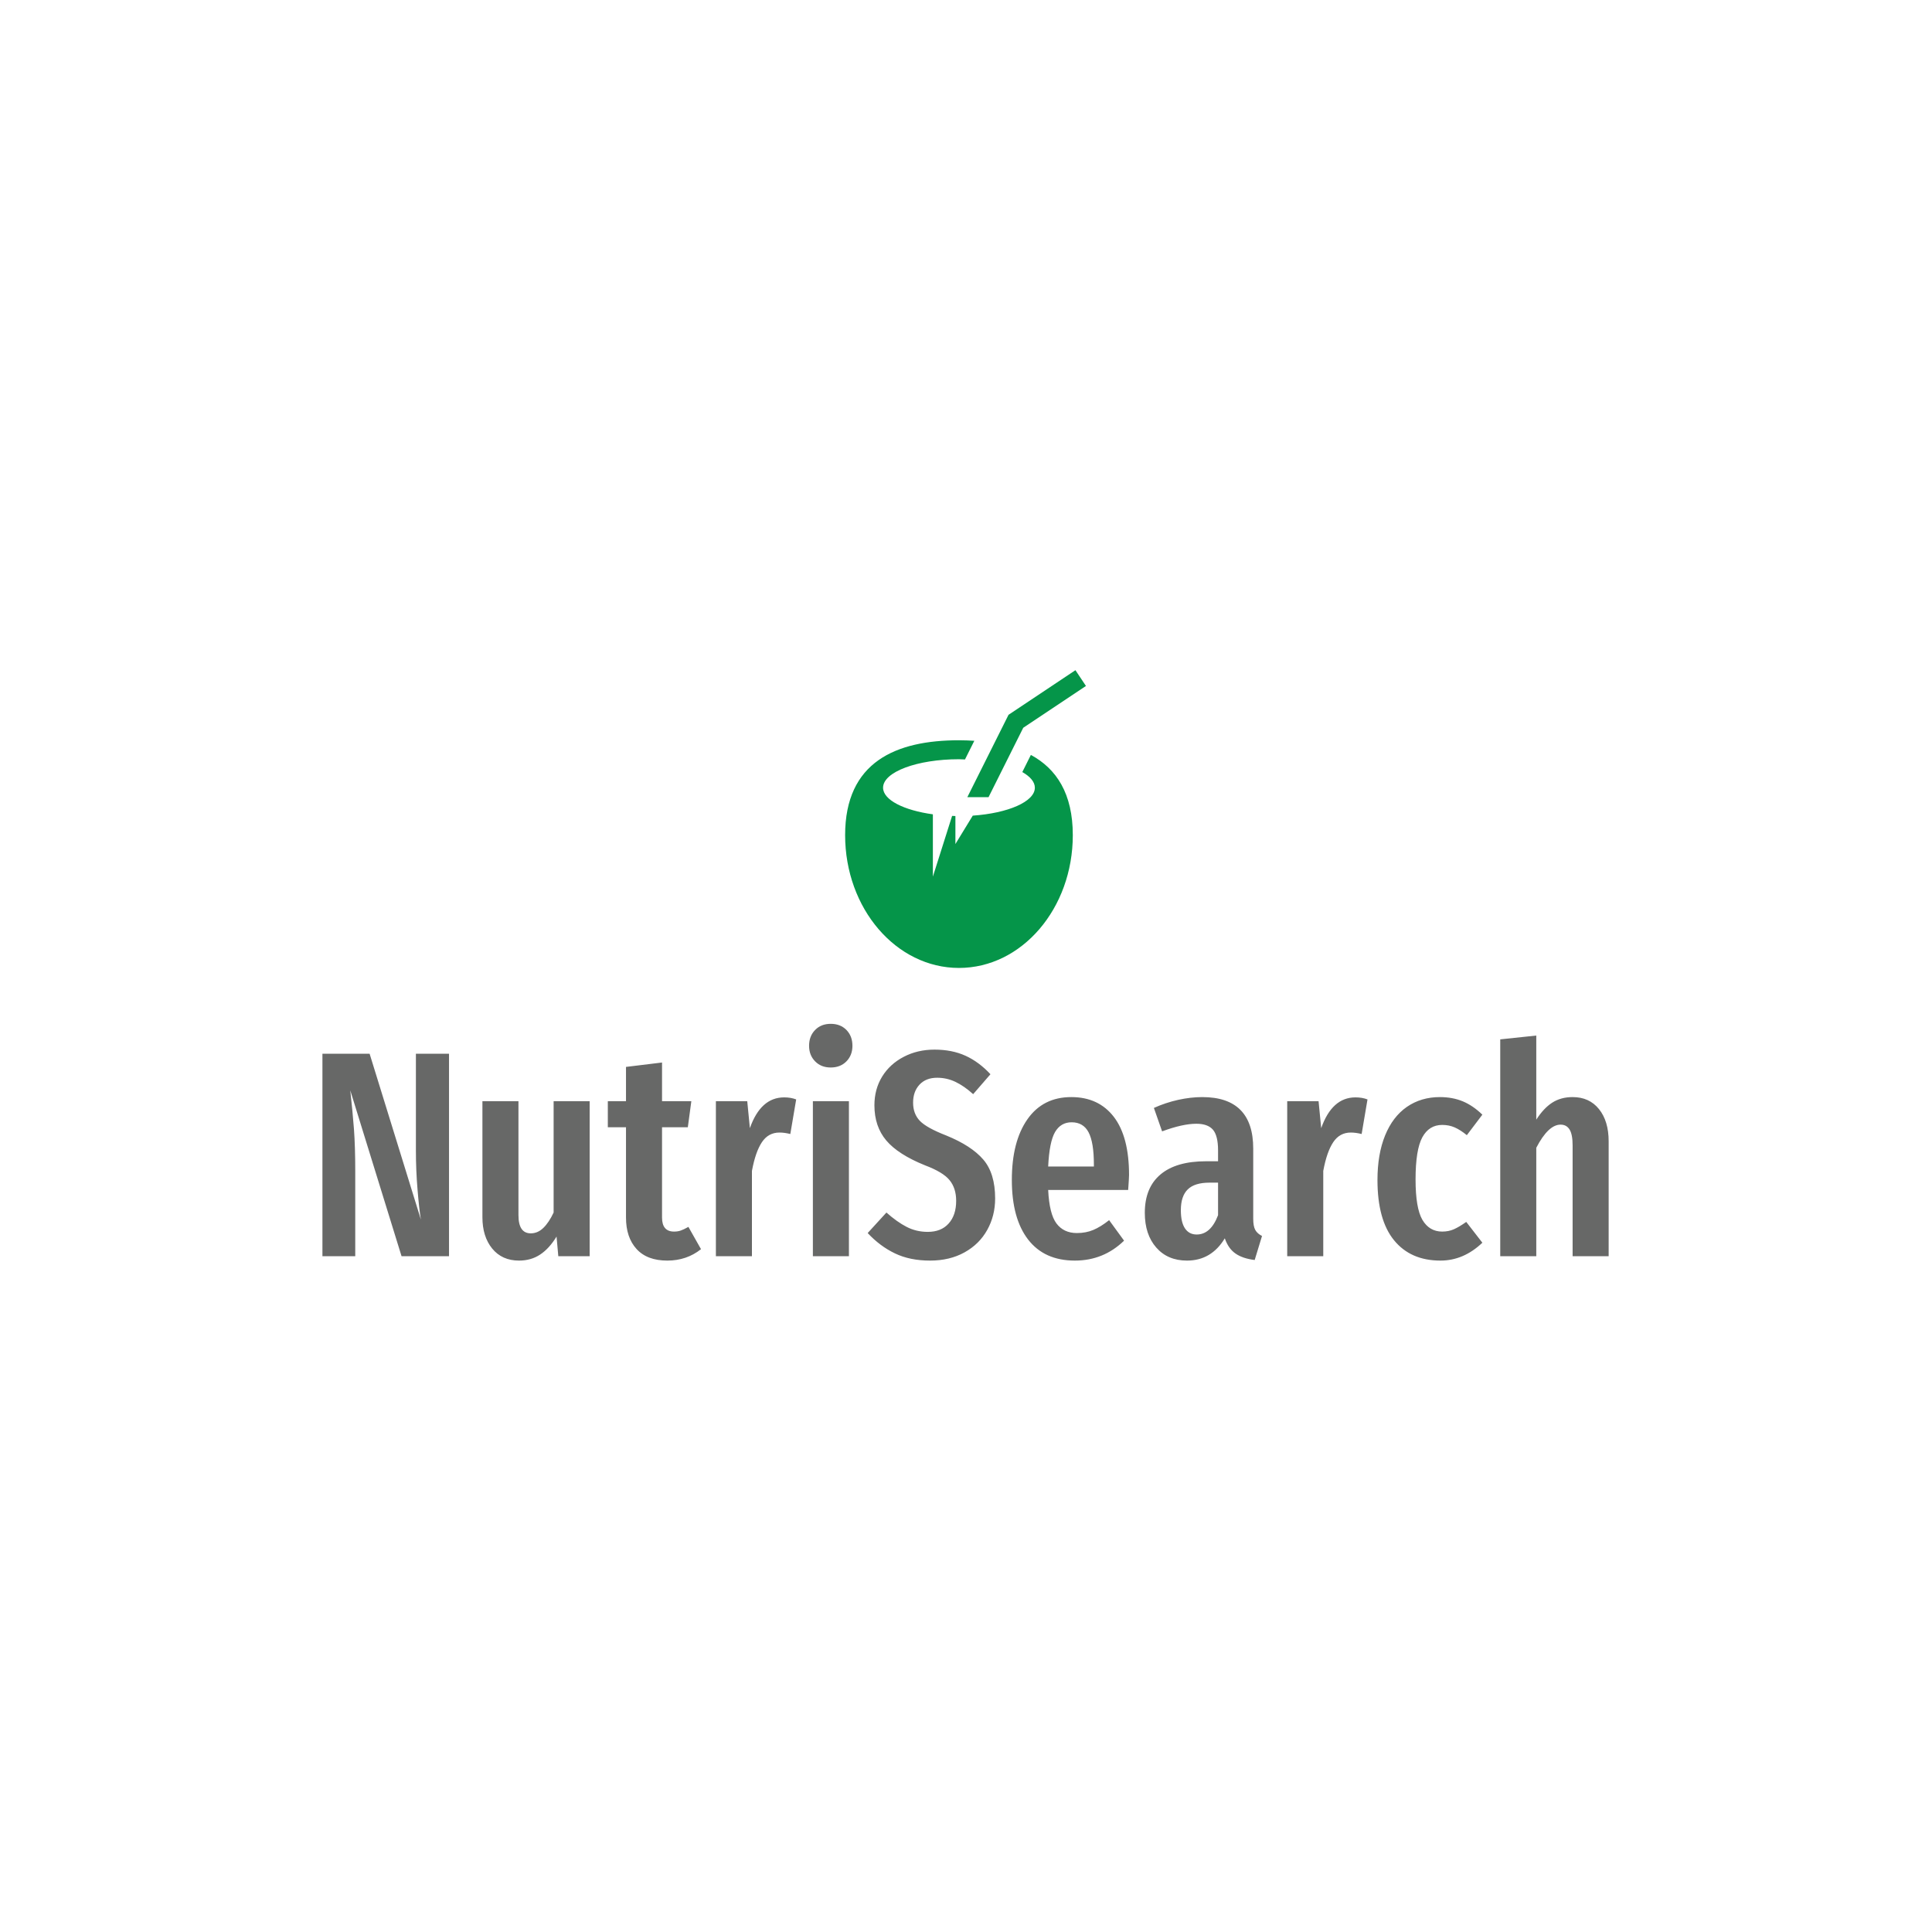 <svg xmlns="http://www.w3.org/2000/svg" version="1.1" xmlns:xlink="http://www.w3.org/1999/xlink" xmlns:svgjs="http://svgjs.dev/svgjs" width="1500" height="1500" viewBox="0 0 1500 1500"><rect width="1500" height="1500" fill="#ffffff"></rect><g transform="matrix(0.667,0,0,0.667,249.394,519.746)"><svg viewBox="0 0 396 182" data-background-color="#ffffff" preserveAspectRatio="xMidYMid meet" height="689" width="1500" xmlns="http://www.w3.org/2000/svg" xmlns:xlink="http://www.w3.org/1999/xlink"><g id="tight-bounds" transform="matrix(1,0,0,1,0.24,0.233)"><svg viewBox="0 0 395.52 181.534" height="181.534" width="395.52"><g><svg viewBox="0 0 395.52 181.534" height="181.534" width="395.52"><g transform="matrix(1,0,0,1,0,108.737)"><svg viewBox="0 0 395.52 72.797" height="72.797" width="395.52"><g id="textblocktransform"><svg viewBox="0 0 395.52 72.797" height="72.797" width="395.52" id="textblock"><g><svg viewBox="0 0 395.52 72.797" height="72.797" width="395.52"><g transform="matrix(1,0,0,1,0,0)"><svg width="395.52" viewBox="3 -39.65 219.48 40.4" height="72.797" data-palette-color="#676867"><path d="M24.6-34.55L24.6 0 16.5 0 7.75-28.3Q8.15-24.7 8.38-21.68 8.6-18.65 8.6-14.5L8.6-14.5 8.6 0 3 0 3-34.55 11.05-34.55 19.8-6.25Q19.5-8.05 19.23-11.35 18.95-14.65 18.95-18.05L18.95-18.05 18.95-34.55 24.6-34.55ZM48.6-26.45L48.6 0 43.25 0 42.95-3.35Q41.7-1.3 40.15-0.28 38.6 0.75 36.55 0.75L36.55 0.75Q33.65 0.75 31.97-1.3 30.3-3.35 30.3-6.65L30.3-6.65 30.3-26.45 36.45-26.45 36.45-7Q36.45-3.9 38.55-3.9L38.55-3.9Q39.75-3.9 40.7-4.83 41.65-5.75 42.45-7.45L42.45-7.45 42.45-26.45 48.6-26.45ZM65.45-5L67.6-1.2Q65.15 0.75 61.85 0.75L61.85 0.75Q58.4 0.75 56.6-1.23 54.8-3.2 54.8-6.6L54.8-6.6 54.8-22 51.7-22 51.7-26.45 54.8-26.45 54.8-32.3 60.95-33.05 60.95-26.45 65.95-26.45 65.35-22 60.95-22 60.95-6.6Q60.95-4.2 63-4.2L63-4.2Q63.65-4.2 64.15-4.38 64.65-4.55 65.45-5L65.45-5ZM81.79-27.1Q82.94-27.1 83.84-26.75L83.84-26.75 82.84-20.85Q81.84-21.1 80.99-21.1L80.99-21.1Q79.09-21.1 77.99-19.45 76.89-17.8 76.29-14.55L76.29-14.55 76.29 0 70.14 0 70.14-26.45 75.49-26.45 75.94-21.85Q77.79-27.1 81.79-27.1L81.79-27.1ZM86.69-26.45L92.84-26.45 92.84 0 86.69 0 86.69-26.45ZM89.74-39.65Q91.39-39.65 92.42-38.6 93.44-37.55 93.44-35.9L93.44-35.9Q93.44-34.3 92.42-33.25 91.39-32.2 89.74-32.2L89.74-32.2Q88.09-32.2 87.07-33.25 86.04-34.3 86.04-35.9L86.04-35.9Q86.04-37.55 87.07-38.6 88.09-39.65 89.74-39.65L89.74-39.65ZM107.44-35.25Q110.44-35.25 112.74-34.2 115.04-33.15 116.99-31.05L116.99-31.05 114.04-27.65Q112.49-29.05 111.01-29.75 109.54-30.45 107.89-30.45L107.89-30.45Q105.99-30.45 104.89-29.28 103.79-28.1 103.79-26.2L103.79-26.2Q103.79-24.3 104.94-23.1 106.09-21.9 109.44-20.6L109.44-20.6Q113.74-18.85 115.76-16.5 117.79-14.15 117.79-9.85L117.79-9.85Q117.79-6.9 116.44-4.48 115.09-2.05 112.56-0.65 110.04 0.75 106.69 0.75L106.69 0.75Q103.24 0.75 100.69-0.48 98.14-1.7 96.04-3.95L96.04-3.95 99.24-7.45Q101.04-5.85 102.69-5 104.34-4.15 106.29-4.15L106.29-4.15Q108.59-4.15 109.86-5.58 111.14-7 111.14-9.45L111.14-9.45Q111.14-11.6 110.01-12.98 108.89-14.35 105.84-15.5L105.84-15.5Q101.24-17.35 99.21-19.75 97.19-22.15 97.19-25.75L97.19-25.75Q97.19-28.5 98.51-30.65 99.84-32.8 102.19-34.02 104.54-35.25 107.44-35.25L107.44-35.25ZM140.64-13.85Q140.64-13.4 140.49-11.3L140.49-11.3 126.84-11.3Q127.04-7.2 128.26-5.58 129.49-3.95 131.74-3.95L131.74-3.95Q133.29-3.95 134.54-4.48 135.79-5 137.24-6.15L137.24-6.15 139.79-2.65Q136.29 0.75 131.39 0.75L131.39 0.75Q126.19 0.75 123.41-2.85 120.64-6.45 120.64-13L120.64-13Q120.64-19.55 123.29-23.35 125.94-27.15 130.79-27.15L130.79-27.15Q135.44-27.15 138.04-23.78 140.64-20.4 140.64-13.85L140.64-13.85ZM134.64-15.3L134.64-15.65Q134.64-19.4 133.74-21.13 132.84-22.85 130.84-22.85L130.84-22.85Q128.99-22.85 128.01-21.18 127.04-19.5 126.84-15.3L126.84-15.3 134.64-15.3ZM161.83-6.4Q161.83-5.1 162.18-4.48 162.53-3.85 163.33-3.45L163.33-3.45 162.08 0.65Q160.03 0.4 158.81-0.45 157.58-1.3 156.98-3.05L156.98-3.05Q154.68 0.75 150.53 0.75L150.53 0.75Q147.23 0.75 145.28-1.48 143.33-3.7 143.33-7.4L143.33-7.4Q143.33-11.7 146.01-13.95 148.68-16.2 153.78-16.2L153.78-16.2 155.83-16.2 155.83-18.05Q155.83-20.55 154.96-21.58 154.08-22.6 152.13-22.6L152.13-22.6Q149.78-22.6 146.28-21.3L146.28-21.3 144.88-25.3Q146.88-26.2 149.03-26.68 151.18-27.15 153.13-27.15L153.13-27.15Q161.83-27.15 161.83-18.35L161.83-18.35 161.83-6.4ZM152.18-3.7Q154.58-3.7 155.83-7L155.83-7 155.83-12.55 154.38-12.55Q151.83-12.55 150.66-11.4 149.48-10.25 149.48-7.85L149.48-7.85Q149.48-5.8 150.18-4.75 150.88-3.7 152.18-3.7L152.18-3.7ZM179.28-27.1Q180.43-27.1 181.33-26.75L181.33-26.75 180.33-20.85Q179.33-21.1 178.48-21.1L178.48-21.1Q176.58-21.1 175.48-19.45 174.38-17.8 173.78-14.55L173.78-14.55 173.78 0 167.63 0 167.63-26.45 172.98-26.45 173.43-21.85Q175.28-27.1 179.28-27.1L179.28-27.1ZM193.68-27.15Q195.83-27.15 197.58-26.43 199.33-25.7 200.93-24.15L200.93-24.15 198.28-20.65Q197.18-21.55 196.2-21.98 195.23-22.4 194.08-22.4L194.08-22.4Q191.83-22.4 190.68-20.28 189.53-18.15 189.53-13.1L189.53-13.1Q189.53-8.2 190.7-6.2 191.88-4.2 194.08-4.2L194.08-4.2Q195.18-4.2 196.08-4.6 196.98-5 198.18-5.85L198.18-5.85 200.93-2.3Q197.73 0.75 193.78 0.75L193.78 0.75Q188.68 0.75 185.85-2.73 183.03-6.2 183.03-13L183.03-13Q183.03-17.4 184.33-20.6 185.63-23.8 188.05-25.48 190.48-27.15 193.68-27.15L193.68-27.15ZM216.33-27.15Q219.18-27.15 220.83-25.1 222.48-23.05 222.48-19.6L222.48-19.6 222.48 0 216.33 0 216.33-18.9Q216.33-20.8 215.8-21.63 215.28-22.45 214.28-22.45L214.28-22.45Q212.18-22.45 210.13-18.5L210.13-18.5 210.13 0 203.98 0 203.98-37 210.13-37.65 210.13-23.3Q211.38-25.25 212.85-26.2 214.33-27.15 216.33-27.15L216.33-27.15Z" opacity="1" transform="matrix(1,0,0,1,0,0)" fill="#676867" class="wordmark-text-0" data-fill-palette-color="primary" id="text-0"></path></svg></g></svg></g></svg></g></svg></g><g transform="matrix(1,0,0,1,160.735,0)"><svg viewBox="0 0 74.05 91.551" height="91.551" width="74.05"><g><svg xmlns="http://www.w3.org/2000/svg" xmlns:xlink="http://www.w3.org/1999/xlink" version="1.1" x="0" y="0" viewBox="52.905 4.906 406.189 502.188" enable-background="new 0 0 512 512" xml:space="preserve" height="91.551" width="74.05" class="icon-icon-0" data-fill-palette-color="accent" id="icon-0"><path d="M259.016 219.094L328.5 80.156 441.344 4.906 459.094 31.531 353.313 102.031 294.782 219.094zM366.188 147.813L351.75 176.719C365.063 184.313 372.906 193.344 372.906 203.094 372.906 226.625 327.718 246.094 268.172 250.219L238.906 298.094V250.875C237.031 250.844 235.203 250.719 233.343 250.656L200.905 353.094V248C151.983 241.25 116.905 223.781 116.905 203.094 116.905 176.594 174.218 155.094 244.905 155.094 248.389 155.094 251.655 155.375 255.061 155.469L270.811 123.969C262.311 123.469 253.717 123.094 244.905 123.094 138.874 123.094 52.905 159.375 52.905 283.094S138.874 507.094 244.905 507.094 436.905 406.813 436.905 283.094C436.906 213.063 409.344 171.094 366.188 147.813" fill="#059549" data-fill-palette-color="accent"></path></svg></g></svg></g><g></g></svg></g><defs></defs></svg><rect width="395.52" height="181.534" fill="none" stroke="none" visibility="hidden"></rect></g></svg></g></svg>